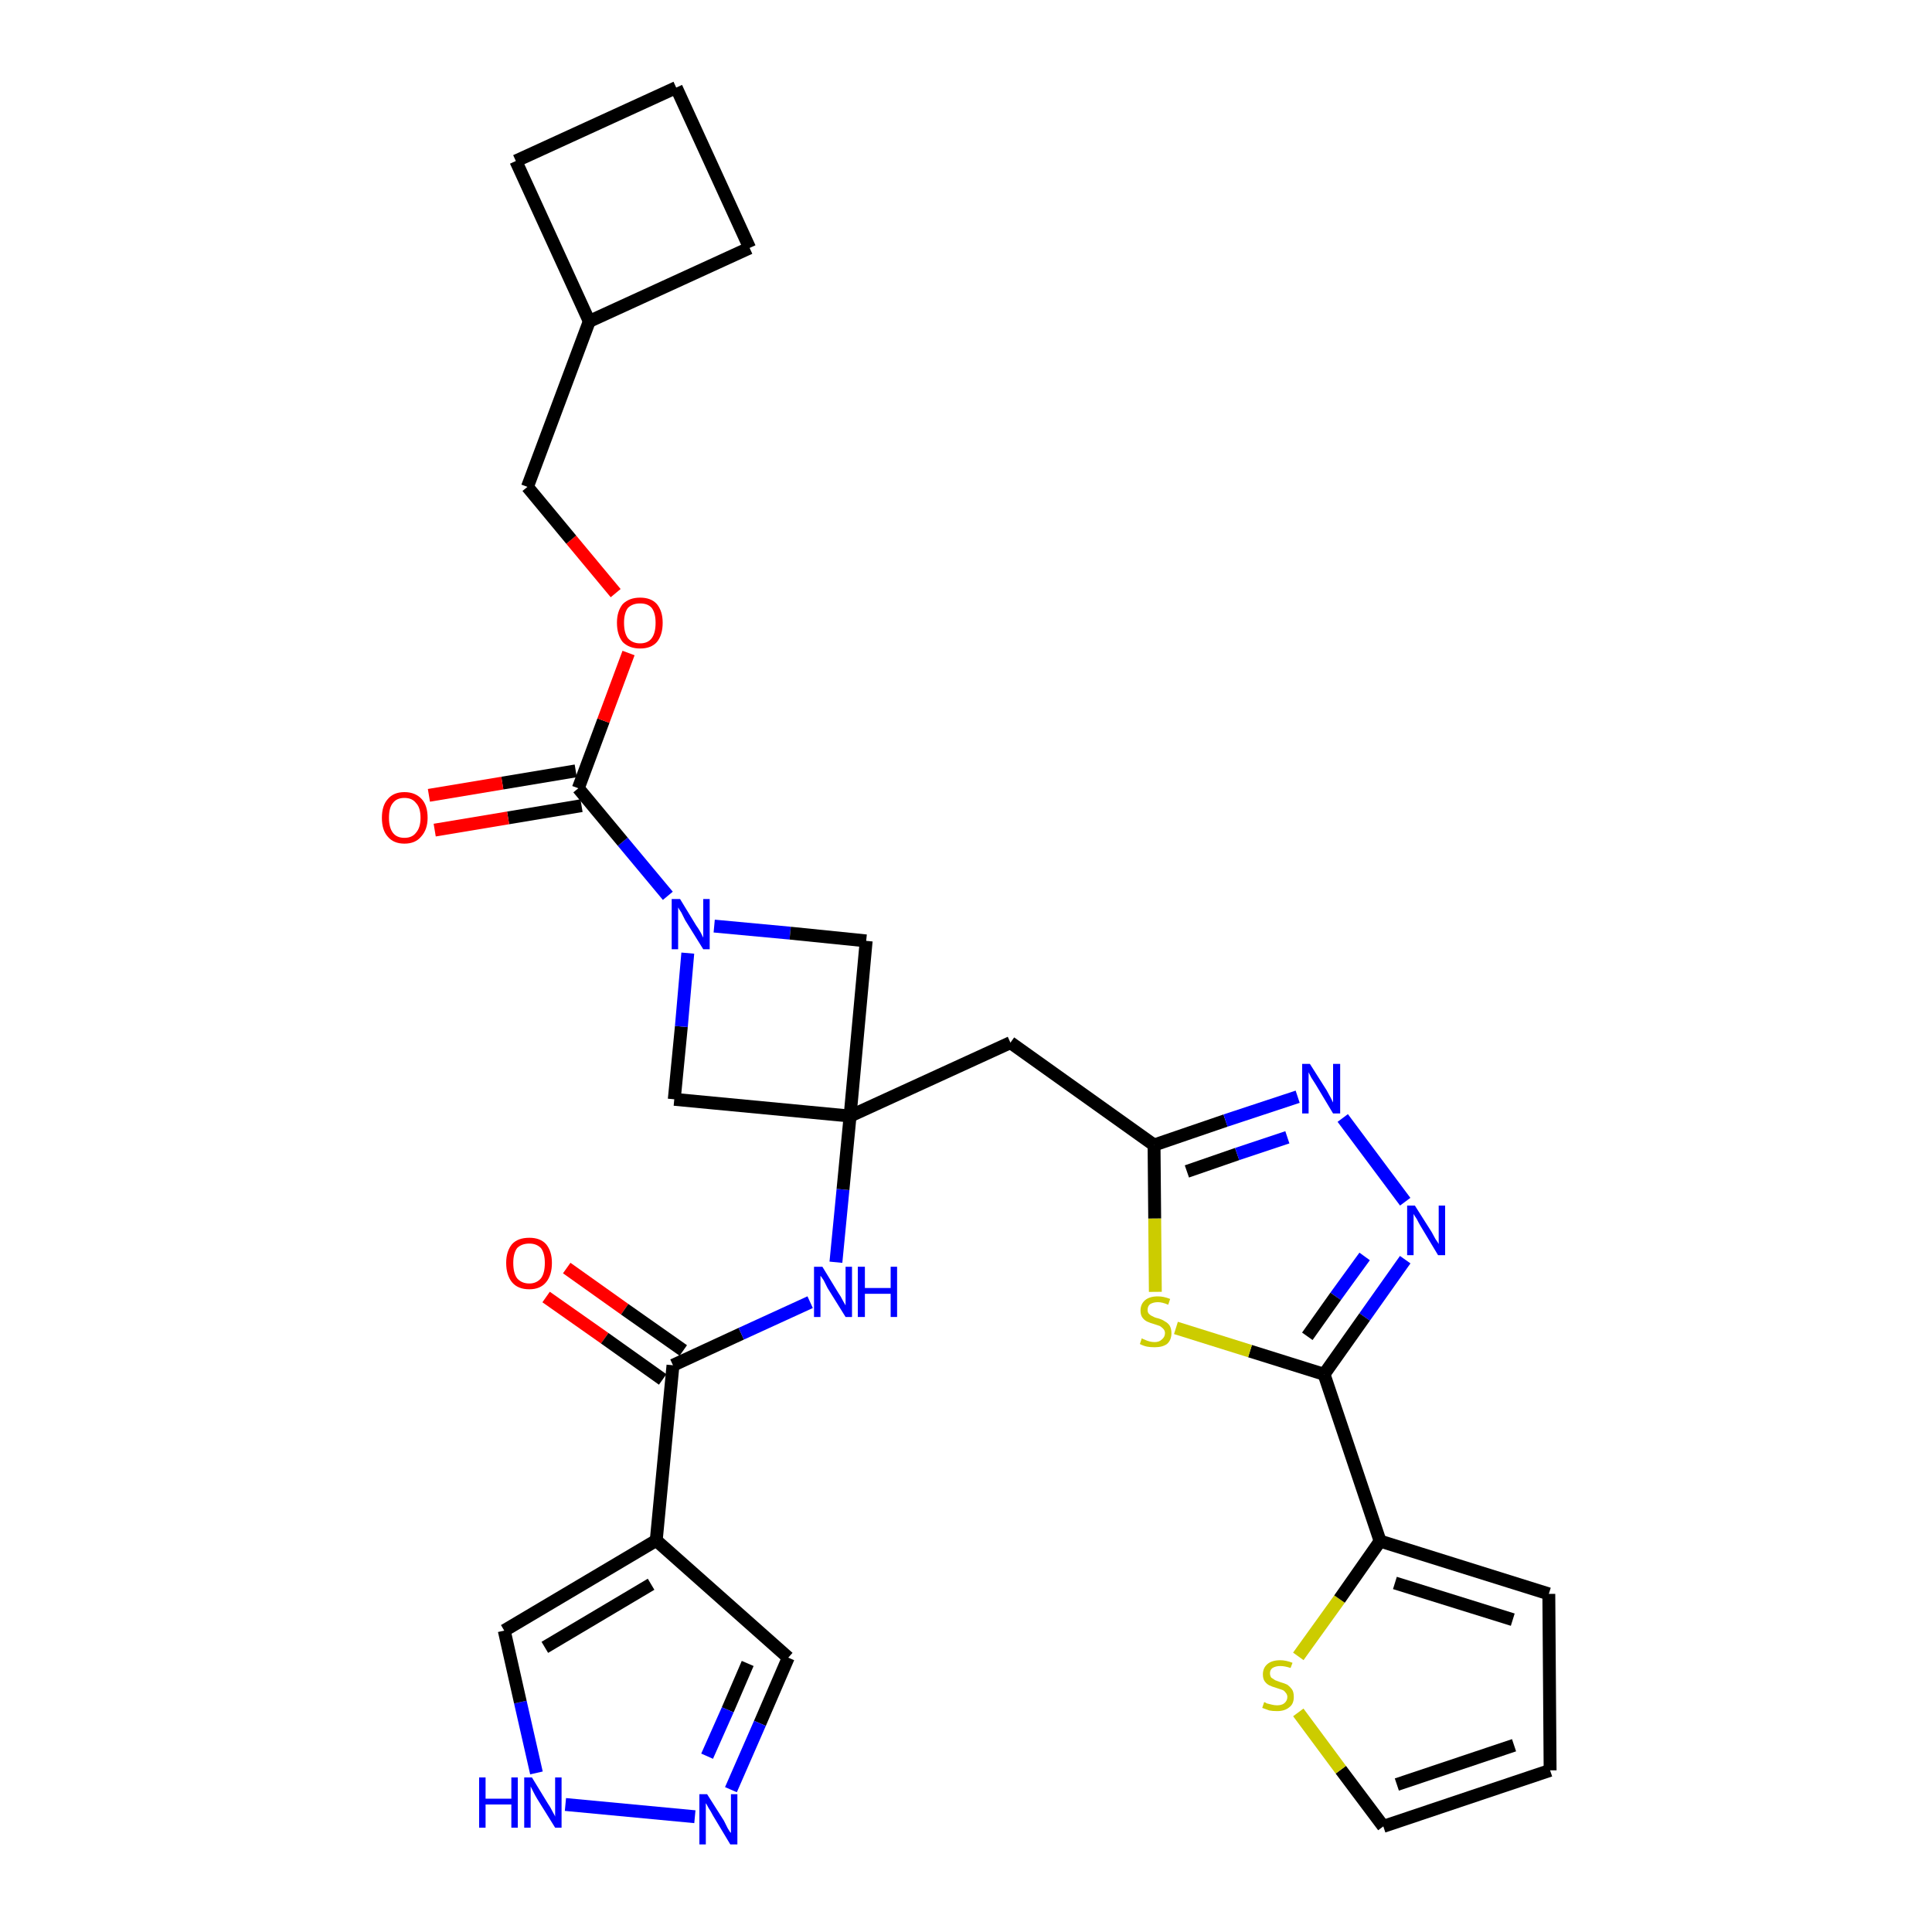 <?xml version='1.0' encoding='iso-8859-1'?>
<svg version='1.1' baseProfile='full'
              xmlns='http://www.w3.org/2000/svg'
                      xmlns:rdkit='http://www.rdkit.org/xml'
                      xmlns:xlink='http://www.w3.org/1999/xlink'
                  xml:space='preserve'
width='300px' height='300px' viewBox='0 0 300 300'>
<!-- END OF HEADER -->
<path class='bond-0 atom-0 atom-1' d='M 84.8,201.4 L 93.9,207.8' style='fill:none;fill-rule:evenodd;stroke:#FF0000;stroke-width:2.0px;stroke-linecap:butt;stroke-linejoin:miter;stroke-opacity:1' />
<path class='bond-0 atom-0 atom-1' d='M 93.9,207.8 L 102.9,214.2' style='fill:none;fill-rule:evenodd;stroke:#000000;stroke-width:2.0px;stroke-linecap:butt;stroke-linejoin:miter;stroke-opacity:1' />
<path class='bond-0 atom-0 atom-1' d='M 88.0,196.9 L 97.0,203.3' style='fill:none;fill-rule:evenodd;stroke:#FF0000;stroke-width:2.0px;stroke-linecap:butt;stroke-linejoin:miter;stroke-opacity:1' />
<path class='bond-0 atom-0 atom-1' d='M 97.0,203.3 L 106.1,209.7' style='fill:none;fill-rule:evenodd;stroke:#000000;stroke-width:2.0px;stroke-linecap:butt;stroke-linejoin:miter;stroke-opacity:1' />
<path class='bond-1 atom-1 atom-2' d='M 104.5,212.0 L 115.1,207.1' style='fill:none;fill-rule:evenodd;stroke:#000000;stroke-width:2.0px;stroke-linecap:butt;stroke-linejoin:miter;stroke-opacity:1' />
<path class='bond-1 atom-1 atom-2' d='M 115.1,207.1 L 125.8,202.2' style='fill:none;fill-rule:evenodd;stroke:#0000FF;stroke-width:2.0px;stroke-linecap:butt;stroke-linejoin:miter;stroke-opacity:1' />
<path class='bond-25 atom-1 atom-26' d='M 104.5,212.0 L 101.9,239.2' style='fill:none;fill-rule:evenodd;stroke:#000000;stroke-width:2.0px;stroke-linecap:butt;stroke-linejoin:miter;stroke-opacity:1' />
<path class='bond-2 atom-2 atom-3' d='M 129.8,196.0 L 130.9,184.7' style='fill:none;fill-rule:evenodd;stroke:#0000FF;stroke-width:2.0px;stroke-linecap:butt;stroke-linejoin:miter;stroke-opacity:1' />
<path class='bond-2 atom-2 atom-3' d='M 130.9,184.7 L 132.0,173.3' style='fill:none;fill-rule:evenodd;stroke:#000000;stroke-width:2.0px;stroke-linecap:butt;stroke-linejoin:miter;stroke-opacity:1' />
<path class='bond-3 atom-3 atom-4' d='M 132.0,173.3 L 156.9,161.9' style='fill:none;fill-rule:evenodd;stroke:#000000;stroke-width:2.0px;stroke-linecap:butt;stroke-linejoin:miter;stroke-opacity:1' />
<path class='bond-14 atom-3 atom-15' d='M 132.0,173.3 L 104.7,170.7' style='fill:none;fill-rule:evenodd;stroke:#000000;stroke-width:2.0px;stroke-linecap:butt;stroke-linejoin:miter;stroke-opacity:1' />
<path class='bond-30 atom-25 atom-3' d='M 134.5,146.1 L 132.0,173.3' style='fill:none;fill-rule:evenodd;stroke:#000000;stroke-width:2.0px;stroke-linecap:butt;stroke-linejoin:miter;stroke-opacity:1' />
<path class='bond-4 atom-4 atom-5' d='M 156.9,161.9 L 179.2,177.8' style='fill:none;fill-rule:evenodd;stroke:#000000;stroke-width:2.0px;stroke-linecap:butt;stroke-linejoin:miter;stroke-opacity:1' />
<path class='bond-5 atom-5 atom-6' d='M 179.2,177.8 L 190.3,174.0' style='fill:none;fill-rule:evenodd;stroke:#000000;stroke-width:2.0px;stroke-linecap:butt;stroke-linejoin:miter;stroke-opacity:1' />
<path class='bond-5 atom-5 atom-6' d='M 190.3,174.0 L 201.5,170.3' style='fill:none;fill-rule:evenodd;stroke:#0000FF;stroke-width:2.0px;stroke-linecap:butt;stroke-linejoin:miter;stroke-opacity:1' />
<path class='bond-5 atom-5 atom-6' d='M 184.3,181.9 L 192.1,179.2' style='fill:none;fill-rule:evenodd;stroke:#000000;stroke-width:2.0px;stroke-linecap:butt;stroke-linejoin:miter;stroke-opacity:1' />
<path class='bond-5 atom-5 atom-6' d='M 192.1,179.2 L 199.9,176.6' style='fill:none;fill-rule:evenodd;stroke:#0000FF;stroke-width:2.0px;stroke-linecap:butt;stroke-linejoin:miter;stroke-opacity:1' />
<path class='bond-32 atom-14 atom-5' d='M 179.4,200.6 L 179.3,189.2' style='fill:none;fill-rule:evenodd;stroke:#CCCC00;stroke-width:2.0px;stroke-linecap:butt;stroke-linejoin:miter;stroke-opacity:1' />
<path class='bond-32 atom-14 atom-5' d='M 179.3,189.2 L 179.2,177.8' style='fill:none;fill-rule:evenodd;stroke:#000000;stroke-width:2.0px;stroke-linecap:butt;stroke-linejoin:miter;stroke-opacity:1' />
<path class='bond-6 atom-6 atom-7' d='M 208.5,173.6 L 218.2,186.6' style='fill:none;fill-rule:evenodd;stroke:#0000FF;stroke-width:2.0px;stroke-linecap:butt;stroke-linejoin:miter;stroke-opacity:1' />
<path class='bond-7 atom-7 atom-8' d='M 218.2,195.6 L 211.9,204.5' style='fill:none;fill-rule:evenodd;stroke:#0000FF;stroke-width:2.0px;stroke-linecap:butt;stroke-linejoin:miter;stroke-opacity:1' />
<path class='bond-7 atom-7 atom-8' d='M 211.9,204.5 L 205.6,213.4' style='fill:none;fill-rule:evenodd;stroke:#000000;stroke-width:2.0px;stroke-linecap:butt;stroke-linejoin:miter;stroke-opacity:1' />
<path class='bond-7 atom-7 atom-8' d='M 211.9,195.1 L 207.4,201.3' style='fill:none;fill-rule:evenodd;stroke:#0000FF;stroke-width:2.0px;stroke-linecap:butt;stroke-linejoin:miter;stroke-opacity:1' />
<path class='bond-7 atom-7 atom-8' d='M 207.4,201.3 L 203.0,207.5' style='fill:none;fill-rule:evenodd;stroke:#000000;stroke-width:2.0px;stroke-linecap:butt;stroke-linejoin:miter;stroke-opacity:1' />
<path class='bond-8 atom-8 atom-9' d='M 205.6,213.4 L 214.3,239.3' style='fill:none;fill-rule:evenodd;stroke:#000000;stroke-width:2.0px;stroke-linecap:butt;stroke-linejoin:miter;stroke-opacity:1' />
<path class='bond-13 atom-8 atom-14' d='M 205.6,213.4 L 194.1,209.8' style='fill:none;fill-rule:evenodd;stroke:#000000;stroke-width:2.0px;stroke-linecap:butt;stroke-linejoin:miter;stroke-opacity:1' />
<path class='bond-13 atom-8 atom-14' d='M 194.1,209.8 L 182.6,206.2' style='fill:none;fill-rule:evenodd;stroke:#CCCC00;stroke-width:2.0px;stroke-linecap:butt;stroke-linejoin:miter;stroke-opacity:1' />
<path class='bond-9 atom-9 atom-10' d='M 214.3,239.3 L 240.5,247.5' style='fill:none;fill-rule:evenodd;stroke:#000000;stroke-width:2.0px;stroke-linecap:butt;stroke-linejoin:miter;stroke-opacity:1' />
<path class='bond-9 atom-9 atom-10' d='M 216.6,245.8 L 234.9,251.5' style='fill:none;fill-rule:evenodd;stroke:#000000;stroke-width:2.0px;stroke-linecap:butt;stroke-linejoin:miter;stroke-opacity:1' />
<path class='bond-34 atom-13 atom-9' d='M 201.6,257.2 L 208.0,248.3' style='fill:none;fill-rule:evenodd;stroke:#CCCC00;stroke-width:2.0px;stroke-linecap:butt;stroke-linejoin:miter;stroke-opacity:1' />
<path class='bond-34 atom-13 atom-9' d='M 208.0,248.3 L 214.3,239.3' style='fill:none;fill-rule:evenodd;stroke:#000000;stroke-width:2.0px;stroke-linecap:butt;stroke-linejoin:miter;stroke-opacity:1' />
<path class='bond-10 atom-10 atom-11' d='M 240.5,247.5 L 240.7,274.9' style='fill:none;fill-rule:evenodd;stroke:#000000;stroke-width:2.0px;stroke-linecap:butt;stroke-linejoin:miter;stroke-opacity:1' />
<path class='bond-11 atom-11 atom-12' d='M 240.7,274.9 L 214.8,283.6' style='fill:none;fill-rule:evenodd;stroke:#000000;stroke-width:2.0px;stroke-linecap:butt;stroke-linejoin:miter;stroke-opacity:1' />
<path class='bond-11 atom-11 atom-12' d='M 235.1,271.0 L 216.9,277.1' style='fill:none;fill-rule:evenodd;stroke:#000000;stroke-width:2.0px;stroke-linecap:butt;stroke-linejoin:miter;stroke-opacity:1' />
<path class='bond-12 atom-12 atom-13' d='M 214.8,283.6 L 208.2,274.8' style='fill:none;fill-rule:evenodd;stroke:#000000;stroke-width:2.0px;stroke-linecap:butt;stroke-linejoin:miter;stroke-opacity:1' />
<path class='bond-12 atom-12 atom-13' d='M 208.2,274.8 L 201.6,265.9' style='fill:none;fill-rule:evenodd;stroke:#CCCC00;stroke-width:2.0px;stroke-linecap:butt;stroke-linejoin:miter;stroke-opacity:1' />
<path class='bond-15 atom-15 atom-16' d='M 104.7,170.7 L 105.8,159.4' style='fill:none;fill-rule:evenodd;stroke:#000000;stroke-width:2.0px;stroke-linecap:butt;stroke-linejoin:miter;stroke-opacity:1' />
<path class='bond-15 atom-15 atom-16' d='M 105.8,159.4 L 106.8,148.0' style='fill:none;fill-rule:evenodd;stroke:#0000FF;stroke-width:2.0px;stroke-linecap:butt;stroke-linejoin:miter;stroke-opacity:1' />
<path class='bond-16 atom-16 atom-17' d='M 103.7,139.1 L 96.7,130.7' style='fill:none;fill-rule:evenodd;stroke:#0000FF;stroke-width:2.0px;stroke-linecap:butt;stroke-linejoin:miter;stroke-opacity:1' />
<path class='bond-16 atom-16 atom-17' d='M 96.7,130.7 L 89.8,122.4' style='fill:none;fill-rule:evenodd;stroke:#000000;stroke-width:2.0px;stroke-linecap:butt;stroke-linejoin:miter;stroke-opacity:1' />
<path class='bond-24 atom-16 atom-25' d='M 110.9,143.8 L 122.7,144.9' style='fill:none;fill-rule:evenodd;stroke:#0000FF;stroke-width:2.0px;stroke-linecap:butt;stroke-linejoin:miter;stroke-opacity:1' />
<path class='bond-24 atom-16 atom-25' d='M 122.7,144.9 L 134.5,146.1' style='fill:none;fill-rule:evenodd;stroke:#000000;stroke-width:2.0px;stroke-linecap:butt;stroke-linejoin:miter;stroke-opacity:1' />
<path class='bond-17 atom-17 atom-18' d='M 89.4,119.7 L 78.0,121.6' style='fill:none;fill-rule:evenodd;stroke:#000000;stroke-width:2.0px;stroke-linecap:butt;stroke-linejoin:miter;stroke-opacity:1' />
<path class='bond-17 atom-17 atom-18' d='M 78.0,121.6 L 66.6,123.5' style='fill:none;fill-rule:evenodd;stroke:#FF0000;stroke-width:2.0px;stroke-linecap:butt;stroke-linejoin:miter;stroke-opacity:1' />
<path class='bond-17 atom-17 atom-18' d='M 90.3,125.1 L 78.9,127.0' style='fill:none;fill-rule:evenodd;stroke:#000000;stroke-width:2.0px;stroke-linecap:butt;stroke-linejoin:miter;stroke-opacity:1' />
<path class='bond-17 atom-17 atom-18' d='M 78.9,127.0 L 67.5,128.9' style='fill:none;fill-rule:evenodd;stroke:#FF0000;stroke-width:2.0px;stroke-linecap:butt;stroke-linejoin:miter;stroke-opacity:1' />
<path class='bond-18 atom-17 atom-19' d='M 89.8,122.4 L 93.7,111.9' style='fill:none;fill-rule:evenodd;stroke:#000000;stroke-width:2.0px;stroke-linecap:butt;stroke-linejoin:miter;stroke-opacity:1' />
<path class='bond-18 atom-17 atom-19' d='M 93.7,111.9 L 97.6,101.4' style='fill:none;fill-rule:evenodd;stroke:#FF0000;stroke-width:2.0px;stroke-linecap:butt;stroke-linejoin:miter;stroke-opacity:1' />
<path class='bond-19 atom-19 atom-20' d='M 95.6,92.1 L 88.7,83.8' style='fill:none;fill-rule:evenodd;stroke:#FF0000;stroke-width:2.0px;stroke-linecap:butt;stroke-linejoin:miter;stroke-opacity:1' />
<path class='bond-19 atom-19 atom-20' d='M 88.7,83.8 L 81.9,75.6' style='fill:none;fill-rule:evenodd;stroke:#000000;stroke-width:2.0px;stroke-linecap:butt;stroke-linejoin:miter;stroke-opacity:1' />
<path class='bond-20 atom-20 atom-21' d='M 81.9,75.6 L 91.5,49.9' style='fill:none;fill-rule:evenodd;stroke:#000000;stroke-width:2.0px;stroke-linecap:butt;stroke-linejoin:miter;stroke-opacity:1' />
<path class='bond-21 atom-21 atom-22' d='M 91.5,49.9 L 116.4,38.5' style='fill:none;fill-rule:evenodd;stroke:#000000;stroke-width:2.0px;stroke-linecap:butt;stroke-linejoin:miter;stroke-opacity:1' />
<path class='bond-33 atom-24 atom-21' d='M 80.1,25.0 L 91.5,49.9' style='fill:none;fill-rule:evenodd;stroke:#000000;stroke-width:2.0px;stroke-linecap:butt;stroke-linejoin:miter;stroke-opacity:1' />
<path class='bond-22 atom-22 atom-23' d='M 116.4,38.5 L 105.0,13.6' style='fill:none;fill-rule:evenodd;stroke:#000000;stroke-width:2.0px;stroke-linecap:butt;stroke-linejoin:miter;stroke-opacity:1' />
<path class='bond-23 atom-23 atom-24' d='M 105.0,13.6 L 80.1,25.0' style='fill:none;fill-rule:evenodd;stroke:#000000;stroke-width:2.0px;stroke-linecap:butt;stroke-linejoin:miter;stroke-opacity:1' />
<path class='bond-26 atom-26 atom-27' d='M 101.9,239.2 L 122.4,257.4' style='fill:none;fill-rule:evenodd;stroke:#000000;stroke-width:2.0px;stroke-linecap:butt;stroke-linejoin:miter;stroke-opacity:1' />
<path class='bond-31 atom-30 atom-26' d='M 78.3,253.2 L 101.9,239.2' style='fill:none;fill-rule:evenodd;stroke:#000000;stroke-width:2.0px;stroke-linecap:butt;stroke-linejoin:miter;stroke-opacity:1' />
<path class='bond-31 atom-30 atom-26' d='M 84.6,255.8 L 101.1,246.0' style='fill:none;fill-rule:evenodd;stroke:#000000;stroke-width:2.0px;stroke-linecap:butt;stroke-linejoin:miter;stroke-opacity:1' />
<path class='bond-27 atom-27 atom-28' d='M 122.4,257.4 L 118.0,267.6' style='fill:none;fill-rule:evenodd;stroke:#000000;stroke-width:2.0px;stroke-linecap:butt;stroke-linejoin:miter;stroke-opacity:1' />
<path class='bond-27 atom-27 atom-28' d='M 118.0,267.6 L 113.5,277.9' style='fill:none;fill-rule:evenodd;stroke:#0000FF;stroke-width:2.0px;stroke-linecap:butt;stroke-linejoin:miter;stroke-opacity:1' />
<path class='bond-27 atom-27 atom-28' d='M 116.1,258.3 L 113.0,265.5' style='fill:none;fill-rule:evenodd;stroke:#000000;stroke-width:2.0px;stroke-linecap:butt;stroke-linejoin:miter;stroke-opacity:1' />
<path class='bond-27 atom-27 atom-28' d='M 113.0,265.5 L 109.8,272.7' style='fill:none;fill-rule:evenodd;stroke:#0000FF;stroke-width:2.0px;stroke-linecap:butt;stroke-linejoin:miter;stroke-opacity:1' />
<path class='bond-28 atom-28 atom-29' d='M 107.9,282.1 L 87.8,280.2' style='fill:none;fill-rule:evenodd;stroke:#0000FF;stroke-width:2.0px;stroke-linecap:butt;stroke-linejoin:miter;stroke-opacity:1' />
<path class='bond-29 atom-29 atom-30' d='M 83.3,275.3 L 80.8,264.3' style='fill:none;fill-rule:evenodd;stroke:#0000FF;stroke-width:2.0px;stroke-linecap:butt;stroke-linejoin:miter;stroke-opacity:1' />
<path class='bond-29 atom-29 atom-30' d='M 80.8,264.3 L 78.3,253.2' style='fill:none;fill-rule:evenodd;stroke:#000000;stroke-width:2.0px;stroke-linecap:butt;stroke-linejoin:miter;stroke-opacity:1' />
<path  class='atom-0' d='M 78.6 196.1
Q 78.6 194.3, 79.5 193.2
Q 80.4 192.2, 82.2 192.2
Q 83.9 192.2, 84.8 193.2
Q 85.7 194.3, 85.7 196.1
Q 85.7 198.0, 84.8 199.1
Q 83.9 200.2, 82.2 200.2
Q 80.4 200.2, 79.5 199.1
Q 78.6 198.0, 78.6 196.1
M 82.2 199.3
Q 83.3 199.3, 84.0 198.5
Q 84.6 197.7, 84.6 196.1
Q 84.6 194.6, 84.0 193.8
Q 83.3 193.1, 82.2 193.1
Q 81.0 193.1, 80.3 193.8
Q 79.7 194.6, 79.7 196.1
Q 79.7 197.7, 80.3 198.5
Q 81.0 199.3, 82.2 199.3
' fill='#FF0000'/>
<path  class='atom-2' d='M 127.7 196.7
L 130.2 200.8
Q 130.5 201.2, 130.9 202.0
Q 131.3 202.7, 131.3 202.7
L 131.3 196.7
L 132.3 196.7
L 132.3 204.5
L 131.3 204.5
L 128.5 200.0
Q 128.2 199.4, 127.9 198.8
Q 127.5 198.2, 127.4 198.1
L 127.4 204.5
L 126.4 204.5
L 126.4 196.7
L 127.7 196.7
' fill='#0000FF'/>
<path  class='atom-2' d='M 133.2 196.7
L 134.3 196.7
L 134.3 200.0
L 138.3 200.0
L 138.3 196.7
L 139.3 196.7
L 139.3 204.5
L 138.3 204.5
L 138.3 200.9
L 134.3 200.9
L 134.3 204.5
L 133.2 204.5
L 133.2 196.7
' fill='#0000FF'/>
<path  class='atom-6' d='M 203.4 165.2
L 206.0 169.3
Q 206.2 169.7, 206.6 170.4
Q 207.0 171.2, 207.0 171.2
L 207.0 165.2
L 208.1 165.2
L 208.1 172.9
L 207.0 172.9
L 204.3 168.4
Q 204.0 167.9, 203.6 167.3
Q 203.3 166.7, 203.2 166.5
L 203.2 172.9
L 202.2 172.9
L 202.2 165.2
L 203.4 165.2
' fill='#0000FF'/>
<path  class='atom-7' d='M 219.7 187.2
L 222.3 191.3
Q 222.5 191.7, 222.9 192.4
Q 223.4 193.1, 223.4 193.2
L 223.4 187.2
L 224.4 187.2
L 224.4 194.9
L 223.3 194.9
L 220.6 190.4
Q 220.3 189.9, 220.0 189.3
Q 219.6 188.7, 219.5 188.5
L 219.5 194.9
L 218.5 194.9
L 218.5 187.2
L 219.7 187.2
' fill='#0000FF'/>
<path  class='atom-13' d='M 196.3 264.3
Q 196.4 264.3, 196.7 264.5
Q 197.1 264.6, 197.5 264.7
Q 197.9 264.8, 198.3 264.8
Q 199.0 264.8, 199.4 264.5
Q 199.9 264.1, 199.9 263.5
Q 199.9 263.1, 199.6 262.8
Q 199.4 262.5, 199.1 262.4
Q 198.8 262.3, 198.2 262.1
Q 197.5 261.9, 197.1 261.7
Q 196.7 261.5, 196.4 261.1
Q 196.1 260.7, 196.1 260.0
Q 196.1 259.0, 196.8 258.4
Q 197.5 257.8, 198.8 257.8
Q 199.7 257.8, 200.7 258.2
L 200.4 259.0
Q 199.5 258.7, 198.8 258.7
Q 198.1 258.7, 197.6 259.0
Q 197.2 259.3, 197.2 259.8
Q 197.2 260.2, 197.4 260.5
Q 197.7 260.7, 198.0 260.9
Q 198.3 261.0, 198.8 261.2
Q 199.5 261.4, 199.9 261.6
Q 200.3 261.9, 200.6 262.3
Q 200.9 262.7, 200.9 263.5
Q 200.9 264.6, 200.2 265.1
Q 199.5 265.7, 198.3 265.7
Q 197.6 265.7, 197.1 265.6
Q 196.6 265.4, 196.0 265.2
L 196.3 264.3
' fill='#CCCC00'/>
<path  class='atom-14' d='M 177.3 207.8
Q 177.4 207.9, 177.7 208.0
Q 178.1 208.2, 178.5 208.3
Q 178.9 208.4, 179.3 208.4
Q 180.0 208.4, 180.4 208.0
Q 180.9 207.6, 180.9 207.0
Q 180.9 206.6, 180.6 206.3
Q 180.4 206.1, 180.1 205.9
Q 179.8 205.8, 179.2 205.6
Q 178.5 205.4, 178.1 205.2
Q 177.7 205.0, 177.4 204.6
Q 177.1 204.2, 177.1 203.5
Q 177.1 202.5, 177.8 201.9
Q 178.5 201.3, 179.8 201.3
Q 180.7 201.3, 181.7 201.7
L 181.4 202.6
Q 180.5 202.2, 179.8 202.2
Q 179.1 202.2, 178.6 202.5
Q 178.2 202.8, 178.2 203.4
Q 178.2 203.8, 178.4 204.0
Q 178.7 204.3, 179.0 204.4
Q 179.3 204.6, 179.8 204.7
Q 180.5 204.9, 180.9 205.2
Q 181.3 205.4, 181.6 205.8
Q 181.9 206.3, 181.9 207.0
Q 181.9 208.1, 181.2 208.7
Q 180.5 209.2, 179.3 209.2
Q 178.6 209.2, 178.1 209.1
Q 177.6 209.0, 177.0 208.7
L 177.3 207.8
' fill='#CCCC00'/>
<path  class='atom-16' d='M 105.6 139.6
L 108.1 143.7
Q 108.4 144.1, 108.8 144.8
Q 109.2 145.6, 109.2 145.6
L 109.2 139.6
L 110.2 139.6
L 110.2 147.4
L 109.2 147.4
L 106.4 142.9
Q 106.1 142.3, 105.8 141.7
Q 105.4 141.1, 105.3 140.9
L 105.3 147.4
L 104.3 147.4
L 104.3 139.6
L 105.6 139.6
' fill='#0000FF'/>
<path  class='atom-18' d='M 59.3 127.0
Q 59.3 125.1, 60.2 124.1
Q 61.1 123.0, 62.8 123.0
Q 64.5 123.0, 65.5 124.1
Q 66.4 125.1, 66.4 127.0
Q 66.4 128.8, 65.4 129.9
Q 64.5 131.0, 62.8 131.0
Q 61.1 131.0, 60.2 129.9
Q 59.3 128.9, 59.3 127.0
M 62.8 130.1
Q 64.0 130.1, 64.6 129.3
Q 65.3 128.5, 65.3 127.0
Q 65.3 125.4, 64.6 124.7
Q 64.0 123.9, 62.8 123.9
Q 61.6 123.9, 61.0 124.7
Q 60.4 125.4, 60.4 127.0
Q 60.4 128.5, 61.0 129.3
Q 61.6 130.1, 62.8 130.1
' fill='#FF0000'/>
<path  class='atom-19' d='M 95.8 96.7
Q 95.8 94.9, 96.7 93.8
Q 97.7 92.8, 99.4 92.8
Q 101.1 92.8, 102.0 93.8
Q 102.9 94.9, 102.9 96.7
Q 102.9 98.6, 102.0 99.7
Q 101.1 100.7, 99.4 100.7
Q 97.7 100.7, 96.7 99.7
Q 95.8 98.6, 95.8 96.7
M 99.4 99.9
Q 100.6 99.9, 101.2 99.1
Q 101.8 98.3, 101.8 96.7
Q 101.8 95.2, 101.2 94.4
Q 100.6 93.7, 99.4 93.7
Q 98.2 93.7, 97.5 94.4
Q 96.9 95.2, 96.9 96.7
Q 96.9 98.3, 97.5 99.1
Q 98.2 99.9, 99.4 99.9
' fill='#FF0000'/>
<path  class='atom-28' d='M 109.8 278.6
L 112.4 282.7
Q 112.6 283.1, 113.0 283.9
Q 113.4 284.6, 113.5 284.6
L 113.5 278.6
L 114.5 278.6
L 114.5 286.4
L 113.4 286.4
L 110.7 281.9
Q 110.4 281.3, 110.0 280.7
Q 109.7 280.1, 109.6 280.0
L 109.6 286.4
L 108.6 286.4
L 108.6 278.6
L 109.8 278.6
' fill='#0000FF'/>
<path  class='atom-29' d='M 74.4 276.0
L 75.4 276.0
L 75.4 279.3
L 79.4 279.3
L 79.4 276.0
L 80.4 276.0
L 80.4 283.8
L 79.4 283.8
L 79.4 280.2
L 75.4 280.2
L 75.4 283.8
L 74.4 283.8
L 74.4 276.0
' fill='#0000FF'/>
<path  class='atom-29' d='M 82.6 276.0
L 85.1 280.1
Q 85.4 280.5, 85.8 281.3
Q 86.2 282.0, 86.2 282.1
L 86.2 276.0
L 87.2 276.0
L 87.2 283.8
L 86.2 283.8
L 83.4 279.3
Q 83.1 278.8, 82.8 278.2
Q 82.5 277.6, 82.4 277.4
L 82.4 283.8
L 81.4 283.8
L 81.4 276.0
L 82.6 276.0
' fill='#0000FF'/>
</svg>
